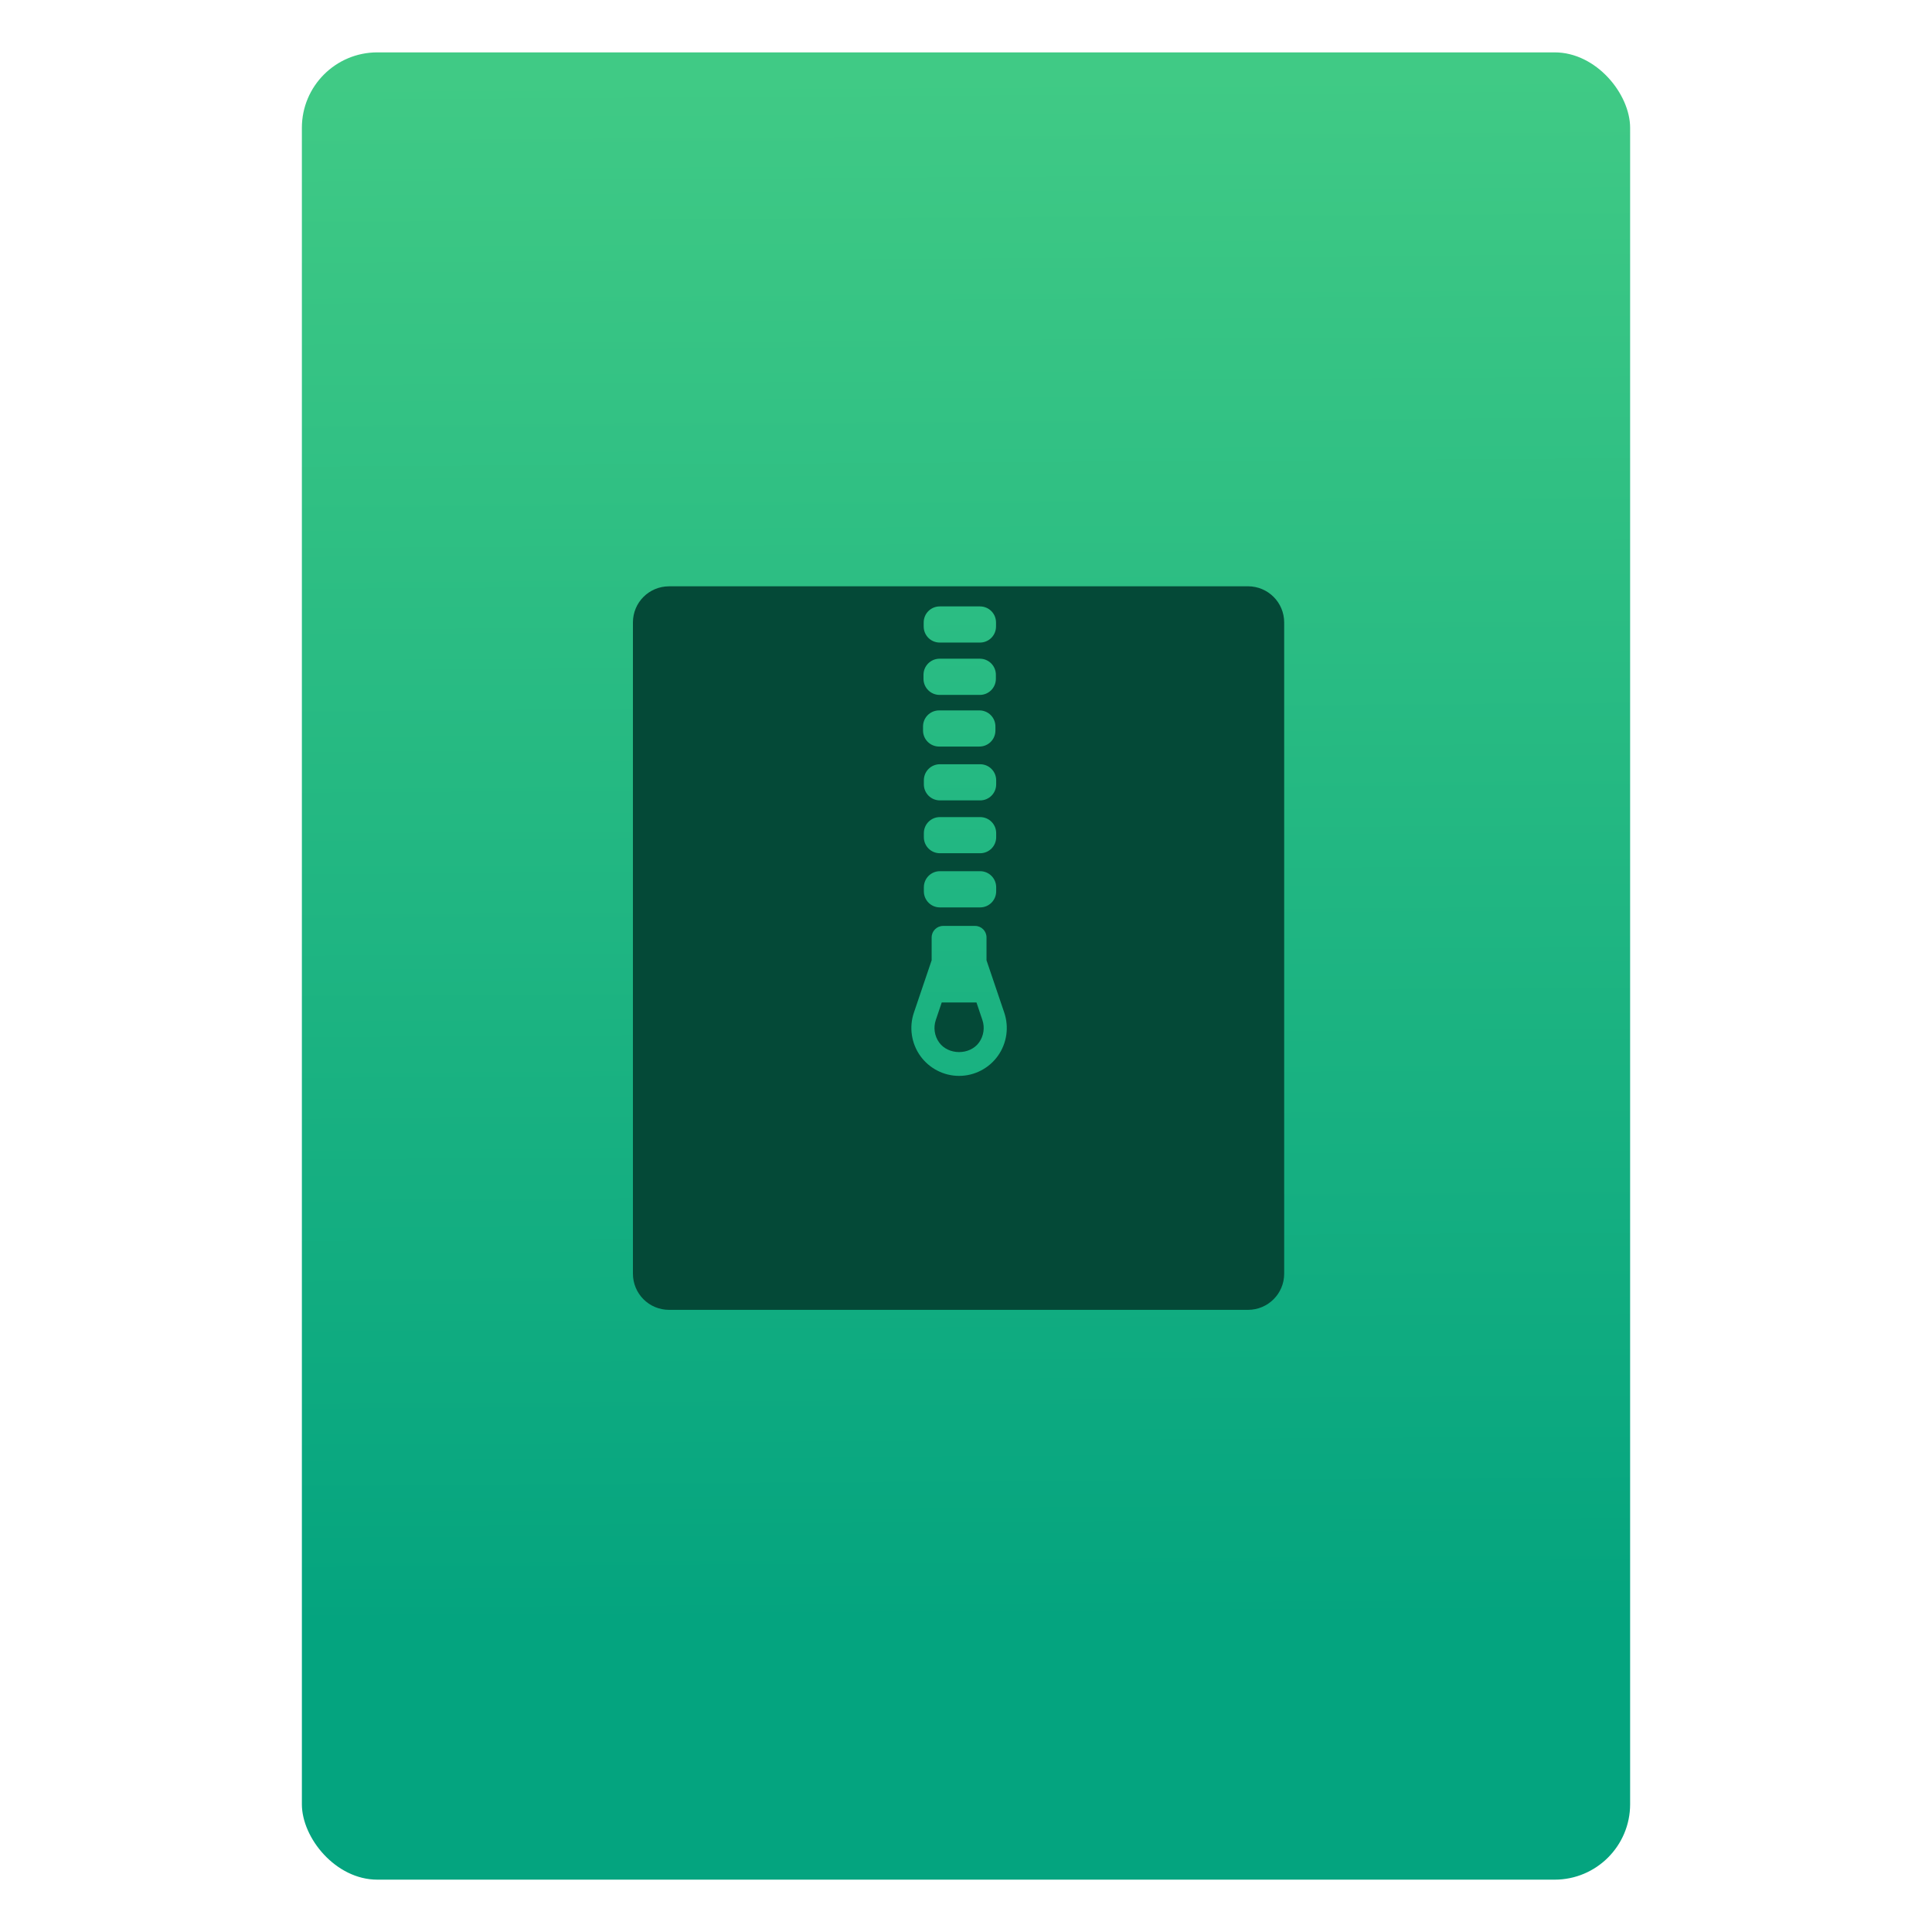 <?xml version="1.0" encoding="UTF-8" standalone="no"?>
<svg
   xmlns:osb="http://www.openswatchbook.org/uri/2009/osb"
   xmlns:dc="http://purl.org/dc/elements/1.1/"
   xmlns:cc="http://creativecommons.org/ns#"
   xmlns:rdf="http://www.w3.org/1999/02/22-rdf-syntax-ns#"
   xmlns:svg="http://www.w3.org/2000/svg"
   xmlns="http://www.w3.org/2000/svg"
   xmlns:xlink="http://www.w3.org/1999/xlink"
   xmlns:sodipodi="http://sodipodi.sourceforge.net/DTD/sodipodi-0.dtd"
   xmlns:inkscape="http://www.inkscape.org/namespaces/inkscape"
   width="64"
   viewBox="0 0 64 64"
   height="64"
   id="svg2"
   version="1.1"
   inkscape:version="0.91 r13725"
   sodipodi:docname="application-zip.svg"
   inkscape:export-filename="E:\Usuarios\David\Desktop\android.png"
   inkscape:export-xdpi="90"
   inkscape:export-ydpi="90">
  <defs
     id="defs12">
    <linearGradient
       osb:paint="gradient"
       id="linearGradient4207">
      <stop
         id="stop3371"
         offset="0"
         style="stop-color:#3498db;stop-opacity:1;" />
      <stop
         id="stop3373"
         offset="1"
         style="stop-color:#3498db;stop-opacity:0;" />
    </linearGradient>
    <linearGradient
       inkscape:collect="always"
       xlink:href="#linearGradient4531"
       id="linearGradient4182"
       x1="-74.929"
       y1="52.199"
       x2="-75.26"
       y2="2.356"
       gradientUnits="userSpaceOnUse"
       gradientTransform="matrix(1.075,0,0,1.029,56.689,-0.015)" />
    <linearGradient
       id="linearGradient4531"
       inkscape:collect="always">
      <stop
         id="stop4533"
         offset="0"
         style="stop-color:#04a47f;stop-opacity:1" />
      <stop
         id="stop4535"
         offset="1"
         style="stop-color:#40ca85;stop-opacity:1" />
    </linearGradient>
  </defs>
  <sodipodi:namedview
     pagecolor="#747474"
     bordercolor="#666666"
     borderopacity="1"
     objecttolerance="10"
     gridtolerance="10"
     guidetolerance="10"
     inkscape:pageopacity="1"
     inkscape:pageshadow="2"
     inkscape:window-width="1366"
     inkscape:window-height="687"
     id="namedview10"
     showgrid="false"
     inkscape:zoom="5.2716366"
     inkscape:cx="-11.520239"
     inkscape:cy="43.699246"
     inkscape:window-x="0"
     inkscape:window-y="0"
     inkscape:window-maximized="1"
     inkscape:current-layer="g4186"
     inkscape:snap-bbox="true"
     inkscape:bbox-nodes="true"
     inkscape:object-nodes="true"
     borderlayer="false"
     showguides="false"
     inkscape:snap-nodes="true"
     inkscape:object-paths="false"
     inkscape:showpageshadow="false"
     showborder="true">
    <inkscape:grid
       type="xygrid"
       id="grid4160"
       visible="true" />
    <sodipodi:guide
       position="28.889,63.405"
       orientation="0,35.2"
       id="guide6108" />
    <sodipodi:guide
       position="54,55.68"
       orientation="51.2,0"
       id="guide6112" />
    <sodipodi:guide
       position="58.528,62"
       orientation="0,1"
       id="guide6114"
       inkscape:label=""
       inkscape:color="rgb(0,0,255)" />
    <sodipodi:guide
       position="10,4"
       orientation="-56,0"
       id="guide6116" />
    <sodipodi:guide
       position="11,4"
       orientation="-2.8421709e-014,0"
       id="guide6118" />
    <sodipodi:guide
       position="12,62"
       orientation="0,35.2"
       id="guide6120" />
    <sodipodi:guide
       position="52,2"
       orientation="0,-40"
       id="guide6126" />
    <sodipodi:guide
       position="12,62"
       orientation="0,35.2"
       id="guide6138" />
    <sodipodi:guide
       position="55,3"
       orientation="0,-40"
       id="guide6156" />
    <sodipodi:guide
       position="53,4.397"
       orientation="-56,0"
       id="guide6158" />
    <sodipodi:guide
       position="43,48"
       orientation="22,0"
       id="guide4240" />
    <sodipodi:guide
       position="43,26"
       orientation="0,-22"
       id="guide4242" />
    <sodipodi:guide
       position="21,26"
       orientation="-22,0"
       id="guide4244" />
  </sodipodi:namedview>
  <g
     id="g4186"
     transform="translate(56.392,-0.177)">
    <g
       inkscape:transform-center-y="-9.4924686"
       inkscape:transform-center-x="5.4653607"
       inkscape:label="Capa 1"
       id="layer1-4"
       transform="translate(-509.707,-515.647)">
      <g
         id="layer1-3-65"
         inkscape:label="Capa 1"
         transform="translate(0.42,0.035)" />
    </g>
    <g
       id="g4218"
       transform="translate(0,0.266)">
      <rect
         style="opacity:1;fill:url(#linearGradient4182);fill-opacity:1;stroke:none;stroke-width:0.3;stroke-linecap:round;stroke-linejoin:round;stroke-miterlimit:4;stroke-dasharray:none;stroke-dashoffset:0;stroke-opacity:1"
         id="rect4174"
         width="44"
         height="60.531"
         x="-46.392"
         y="1.646"
         ry="2.5" />
      <g
         transform="matrix(0.924,0,0,0.924,-452.637,-455.197)"
         id="layer1-5"
         inkscape:label="Capa 1"
         style="fill:#044937;fill-opacity:1">
        <g
           id="g4414"
           transform="matrix(1.526,0,0,1.526,376.499,-1040.174)"
           style="fill:#044937;fill-opacity:1">
          <g
             transform="matrix(0.425,0,0,0.425,-116.824,804.062)"
             id="layer1-0"
             inkscape:label="Capa 1"
             style="fill:#044937;fill-opacity:1">
            <path
               style="opacity:1;fill:#044937;fill-opacity:1;stroke:none;stroke-width:2.8;stroke-miterlimit:4;stroke-dasharray:none;stroke-opacity:0.55"
               d="M 23.1,16.266 C 22.49,16.266 22,16.756 22,17.365 l 0,19.801 c 0,0.609 0.49,1.1 1.1,1.1 l 17.6,0 c 0.609,0 1.102,-0.49 1.102,-1.1 l 0,-19.801 c 0,-0.609 -0.492,-1.1 -1.102,-1.1 l -17.6,0 z m 8.229,0.611 1.223,0 c 0.271,0 0.488,0.218 0.488,0.488 l 0,0.123 c 0,0.271 -0.218,0.488 -0.488,0.488 l -1.223,0 c -0.271,0 -0.488,-0.218 -0.488,-0.488 l 0,-0.123 c 0,-0.271 0.218,-0.488 0.488,-0.488 z m -0.004,1.59 1.223,0 c 0.271,0 0.488,0.219 0.488,0.49 l 0,0.121 c 0,0.271 -0.218,0.49 -0.488,0.49 l -1.223,0 c -0.271,0 -0.49,-0.219 -0.49,-0.49 l 0,-0.121 c 0,-0.271 0.219,-0.49 0.49,-0.49 z m -0.014,1.572 1.223,0 c 0.271,0 0.488,0.218 0.488,0.488 l 0,0.123 c 0,0.271 -0.218,0.488 -0.488,0.488 l -1.223,0 c -0.271,0 -0.49,-0.218 -0.49,-0.488 l 0,-0.123 c 0,-0.271 0.219,-0.488 0.49,-0.488 z m 0.023,1.637 1.223,0 c 0.271,0 0.488,0.218 0.488,0.488 l 0,0.123 c 0,0.271 -0.218,0.488 -0.488,0.488 l -1.223,0 c -0.271,0 -0.488,-0.218 -0.488,-0.488 l 0,-0.123 c 0,-0.271 0.218,-0.488 0.488,-0.488 z m 0,1.607 1.223,0 c 0.271,0 0.488,0.218 0.488,0.488 l 0,0.123 c 0,0.271 -0.218,0.488 -0.488,0.488 l -1.223,0 c -0.271,0 -0.488,-0.218 -0.488,-0.488 l 0,-0.123 c 0,-0.271 0.218,-0.488 0.488,-0.488 z m 0,1.645 1.223,0 c 0.271,0 0.488,0.219 0.488,0.49 l 0,0.121 c 0,0.271 -0.218,0.49 -0.488,0.49 l -1.223,0 c -0.271,0 -0.488,-0.219 -0.488,-0.49 l 0,-0.121 c 0,-0.271 0.218,-0.49 0.488,-0.49 z m 0.098,1.664 0.971,0 c 0.193,0 0.348,0.156 0.348,0.35 l 0,0.695 0.539,1.59 c 0.151,0.443 0.079,0.935 -0.193,1.316 -0.272,0.381 -0.713,0.609 -1.18,0.609 -0.467,0 -0.908,-0.228 -1.18,-0.609 -0.272,-0.382 -0.344,-0.873 -0.193,-1.316 l 0.539,-1.59 0,-0.695 c 0,-0.193 0.157,-0.35 0.35,-0.35 z m -0.043,2.328 -0.18,0.533 c -0.077,0.229 -0.041,0.483 0.1,0.68 0.28,0.393 0.937,0.393 1.217,0 0.14,-0.197 0.177,-0.451 0.1,-0.68 l -0.18,-0.533 -1.057,0 z"
               transform="matrix(1.818,0,0,1.818,350.571,474.224)"
               id="rect4319"
               inkscape:connector-curvature="0" />
            <g
               transform="translate(-0.717,0.017)"
               inkscape:label="Capa 1"
               id="layer1-7"
               style="fill:#044937;fill-opacity:1" />
          </g>
        </g>
      </g>
    </g>
  </g>
</svg>
